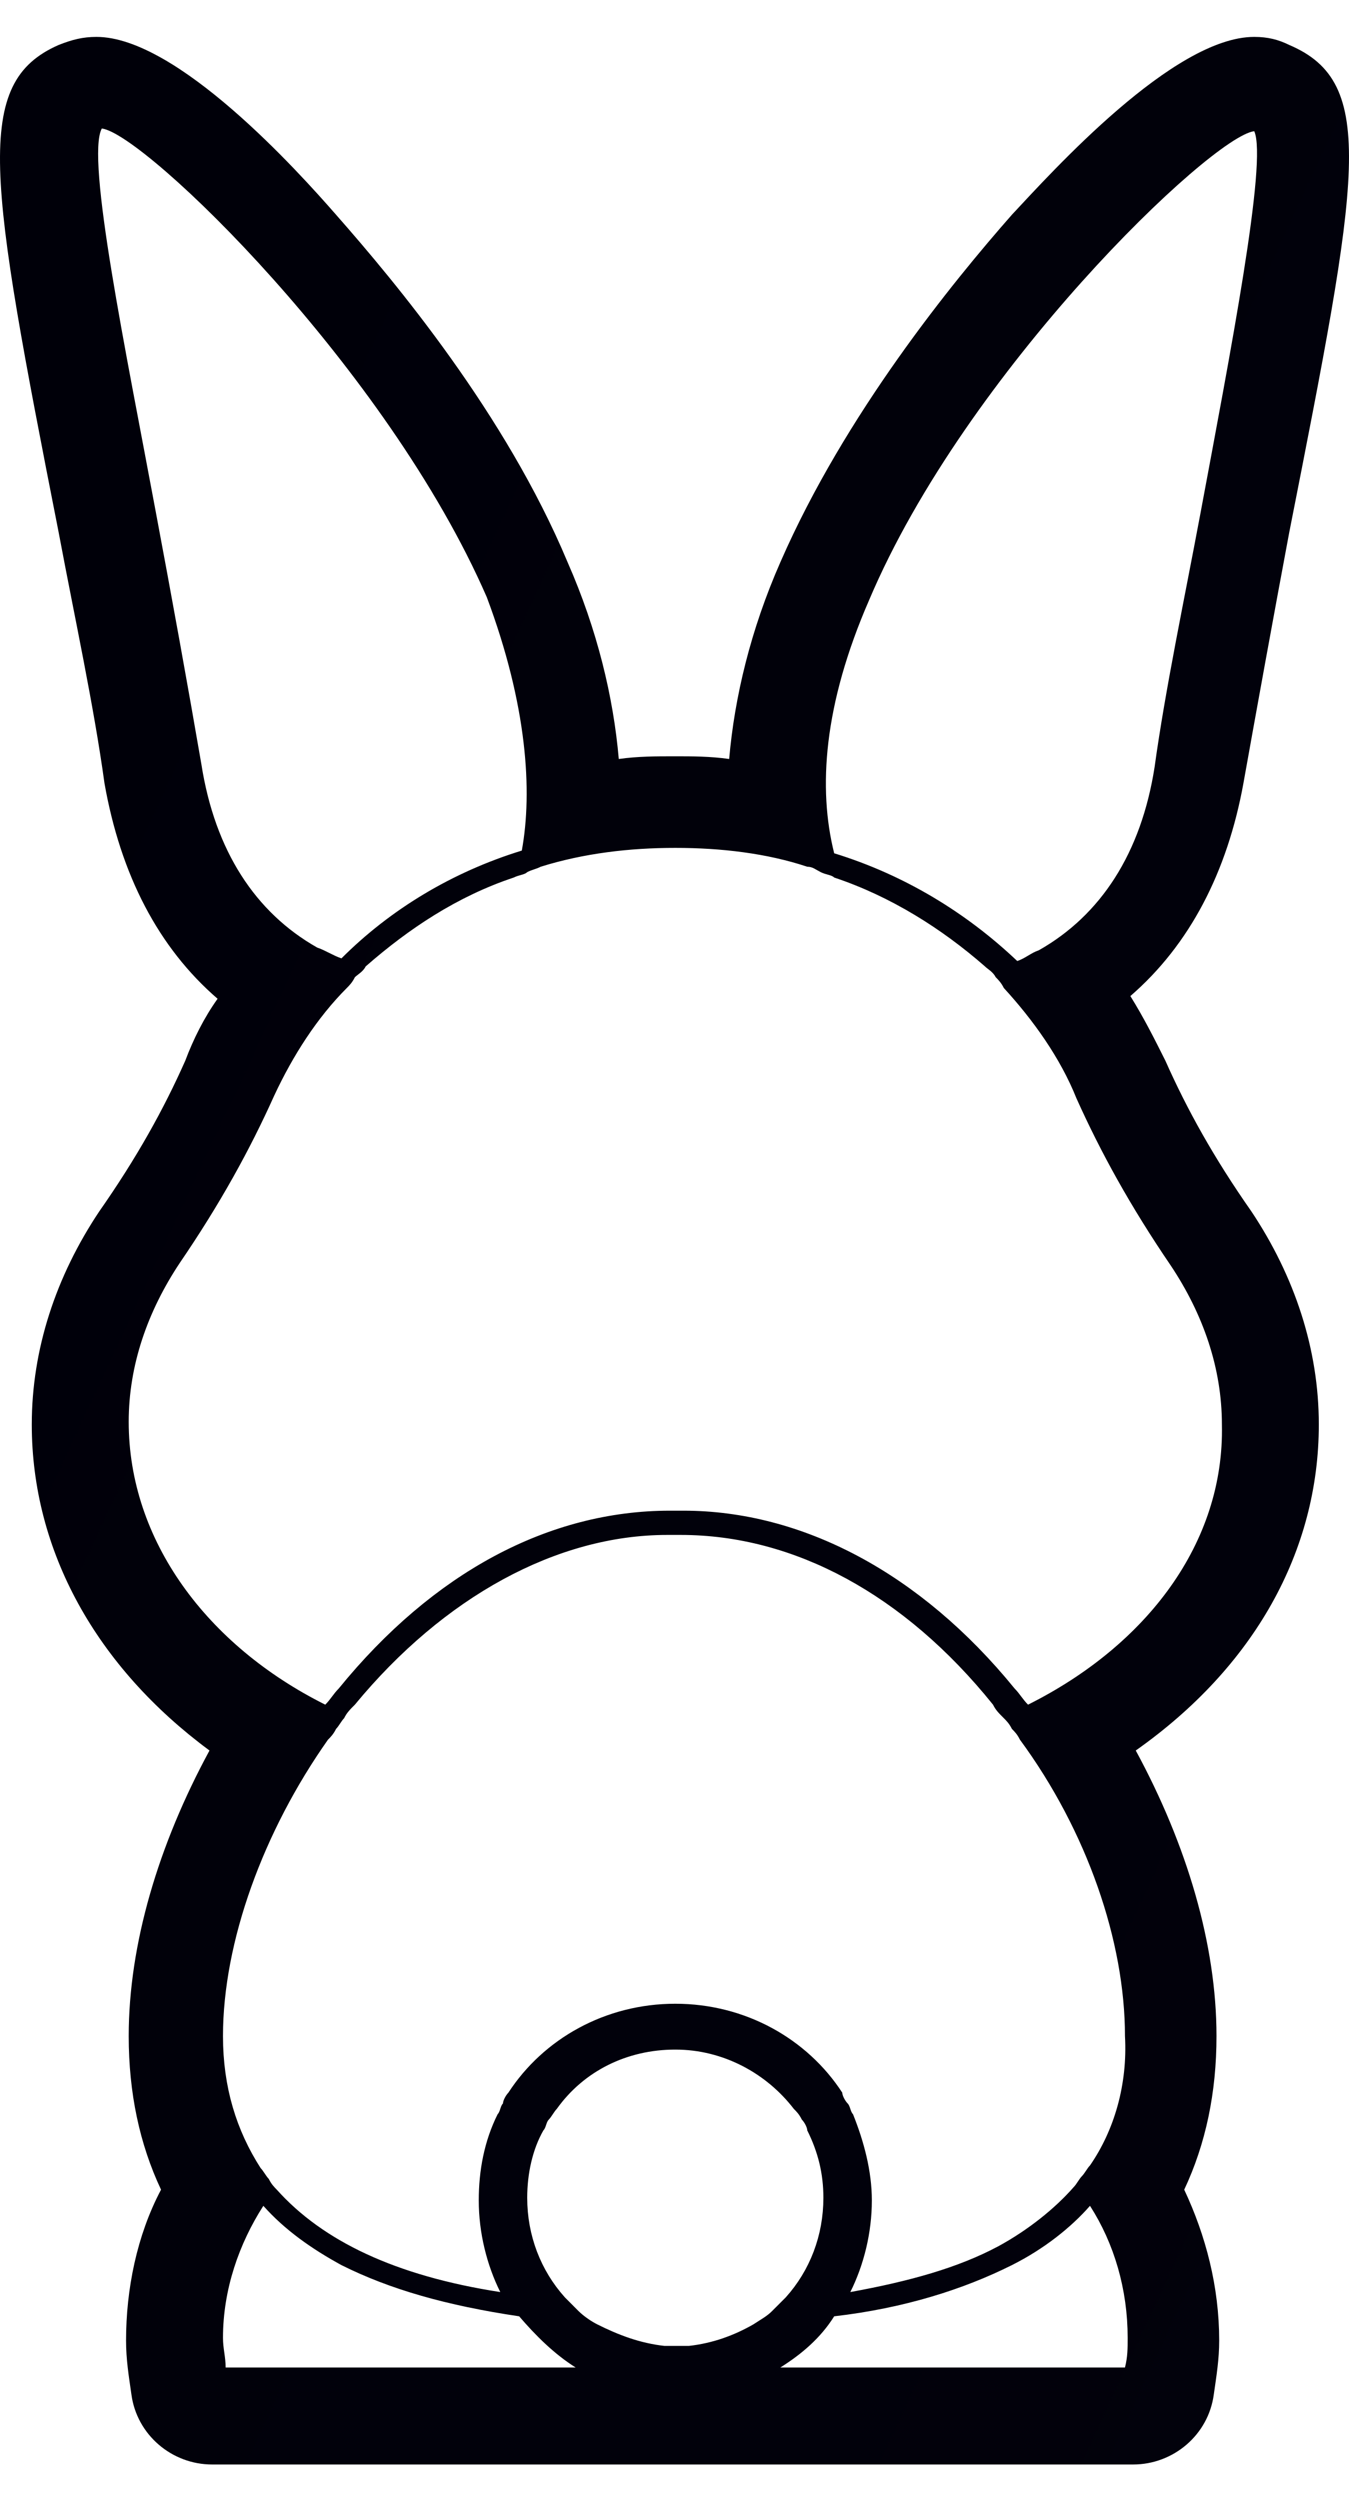 <svg width="27" height="50" viewBox="0 0 27 50" fill="none" xmlns="http://www.w3.org/2000/svg">
<path d="M26.396 28.492C26.396 26.983 25.911 25.528 25.049 24.234C24.294 23.157 23.756 22.186 23.325 21.216C23.109 20.785 22.893 20.354 22.624 19.923C23.809 18.899 24.564 17.444 24.887 15.666C25.157 14.157 25.48 12.378 25.803 10.654C27.205 3.54 27.582 1.654 25.803 0.899C25.588 0.792 25.372 0.738 25.103 0.738C23.486 0.738 21.061 3.432 20.253 4.295C19.067 5.642 16.912 8.283 15.618 11.247C15.025 12.594 14.702 13.941 14.594 15.181C14.217 15.127 13.84 15.127 13.516 15.127C13.139 15.127 12.762 15.127 12.385 15.181C12.277 13.941 11.954 12.594 11.361 11.247C10.121 8.283 7.912 5.642 6.726 4.295C5.972 3.432 3.546 0.738 1.93 0.738C1.66 0.738 1.445 0.792 1.175 0.899C-0.549 1.654 -0.226 3.54 1.175 10.654C1.499 12.378 1.876 14.103 2.091 15.666C2.415 17.498 3.169 18.953 4.355 19.977C4.085 20.354 3.87 20.785 3.708 21.216C3.277 22.186 2.738 23.157 1.984 24.234C1.121 25.528 0.636 26.983 0.636 28.492C0.636 31.025 1.93 33.342 4.193 35.013C3.169 36.899 2.576 38.893 2.576 40.725C2.576 41.857 2.792 42.881 3.223 43.797C2.738 44.713 2.523 45.791 2.523 46.815C2.523 47.192 2.576 47.515 2.63 47.892C2.738 48.701 3.439 49.294 4.247 49.294H22.678C23.486 49.294 24.187 48.701 24.294 47.892C24.348 47.515 24.402 47.192 24.402 46.815C24.402 45.737 24.133 44.713 23.702 43.797C24.133 42.881 24.348 41.857 24.348 40.725C24.348 38.893 23.756 36.899 22.732 35.013C25.103 33.342 26.396 31.025 26.396 28.492ZM21.816 43.312C21.762 43.366 21.708 43.473 21.654 43.527C21.6 43.581 21.546 43.689 21.492 43.743C21.115 44.174 20.576 44.605 19.983 44.928C19.175 45.36 18.205 45.629 17.019 45.845C17.289 45.306 17.45 44.659 17.45 44.012C17.45 43.42 17.289 42.827 17.073 42.288C17.019 42.234 17.019 42.126 16.965 42.072C16.912 42.018 16.858 41.911 16.858 41.857C16.157 40.779 14.918 40.078 13.516 40.078C12.115 40.078 10.876 40.779 10.175 41.857C10.121 41.911 10.067 42.018 10.067 42.072C10.013 42.126 10.013 42.234 9.96 42.288C9.69 42.827 9.582 43.42 9.582 44.012C9.582 44.659 9.744 45.306 10.013 45.845C7.912 45.521 6.457 44.821 5.54 43.797C5.487 43.743 5.433 43.689 5.379 43.581C5.325 43.527 5.271 43.42 5.217 43.366C4.732 42.611 4.463 41.749 4.463 40.725C4.463 38.839 5.271 36.629 6.564 34.797C6.618 34.743 6.672 34.689 6.726 34.581C6.78 34.528 6.834 34.42 6.888 34.366C6.942 34.258 6.995 34.204 7.103 34.096C8.882 31.941 11.145 30.701 13.355 30.701H13.624C15.887 30.701 18.097 31.887 19.875 34.096C19.929 34.204 19.983 34.258 20.091 34.366C20.145 34.42 20.199 34.474 20.253 34.581C20.307 34.635 20.36 34.689 20.414 34.797C21.762 36.629 22.516 38.839 22.516 40.725C22.57 41.695 22.301 42.611 21.816 43.312ZM13.786 46.922H13.301C12.816 46.869 12.385 46.707 11.954 46.491C11.846 46.438 11.684 46.33 11.576 46.222L11.307 45.952C10.822 45.413 10.552 44.713 10.552 43.959C10.552 43.473 10.66 42.988 10.876 42.611C10.93 42.557 10.93 42.45 10.983 42.396C11.037 42.342 11.091 42.234 11.145 42.18C11.684 41.426 12.546 40.995 13.516 40.995C14.486 40.995 15.349 41.48 15.887 42.18C15.941 42.234 15.995 42.288 16.049 42.396C16.103 42.45 16.157 42.557 16.157 42.611C16.372 43.042 16.48 43.473 16.48 43.959C16.48 44.713 16.211 45.413 15.726 45.952L15.456 46.222C15.349 46.33 15.241 46.384 15.079 46.491C14.702 46.707 14.271 46.869 13.786 46.922ZM5.271 44.12C5.702 44.605 6.241 44.982 6.834 45.306C7.804 45.791 8.936 46.114 10.391 46.33C10.714 46.707 11.091 47.084 11.522 47.354H4.516C4.516 47.138 4.463 46.976 4.463 46.761C4.463 45.791 4.786 44.875 5.271 44.12ZM16.696 46.33C18.097 46.168 19.283 45.791 20.253 45.306C20.899 44.982 21.438 44.551 21.816 44.12C22.301 44.875 22.57 45.791 22.57 46.761C22.57 46.976 22.57 47.138 22.516 47.354H15.618C16.049 47.084 16.426 46.761 16.696 46.33ZM20.576 34.096C20.468 33.989 20.414 33.881 20.307 33.773C18.42 31.456 16.049 30.216 13.678 30.216H13.409C10.983 30.216 8.666 31.456 6.78 33.773C6.672 33.881 6.618 33.989 6.51 34.096C4.139 32.911 2.576 30.809 2.576 28.438C2.576 27.306 2.954 26.228 3.6 25.258C4.409 24.073 5.002 22.995 5.487 21.917C5.864 21.109 6.349 20.354 6.942 19.761C6.995 19.707 7.049 19.654 7.103 19.546C7.157 19.492 7.265 19.438 7.319 19.33C8.181 18.576 9.151 17.929 10.283 17.552C10.391 17.498 10.498 17.498 10.552 17.444C10.66 17.39 10.714 17.39 10.822 17.336C11.684 17.067 12.6 16.959 13.516 16.959C14.432 16.959 15.349 17.067 16.157 17.336C16.265 17.336 16.319 17.39 16.426 17.444C16.534 17.498 16.642 17.498 16.696 17.552C17.828 17.929 18.852 18.576 19.714 19.33C19.768 19.384 19.875 19.438 19.929 19.546C19.983 19.6 20.037 19.654 20.091 19.761C20.684 20.408 21.223 21.163 21.546 21.971C22.031 23.049 22.624 24.127 23.432 25.312C24.079 26.282 24.456 27.36 24.456 28.492C24.51 30.863 22.947 32.911 20.576 34.096ZM10.444 17.013C9.043 17.444 7.804 18.198 6.834 19.169C6.672 19.115 6.51 19.007 6.349 18.953C5.109 18.252 4.301 17.013 4.031 15.288C3.762 13.726 3.439 11.947 3.115 10.223C2.523 7.043 1.714 3.163 2.038 2.57C2.9 2.678 7.75 7.366 9.744 11.947C10.552 14.103 10.66 15.827 10.444 17.013ZM17.396 12.001C19.337 7.42 24.241 2.732 25.103 2.624C25.372 3.217 24.618 7.097 24.025 10.277C23.702 12.001 23.325 13.779 23.109 15.342C22.84 17.067 22.031 18.306 20.792 19.007C20.63 19.061 20.522 19.169 20.36 19.222C19.337 18.252 18.097 17.498 16.696 17.067C16.372 15.773 16.48 14.103 17.396 12.001Z" fill="url(#paint0_linear_1_14)"/>
<defs>
<linearGradient id="paint0_linear_1_14" x1="-1.511" y1="7.552" x2="2445.52" y2="1148.62" gradientUnits="userSpaceOnUse">
<stop stop-color="#000009"/>
<stop offset="1" stop-color="#7469B6"/>
</linearGradient>
</defs>
</svg>
